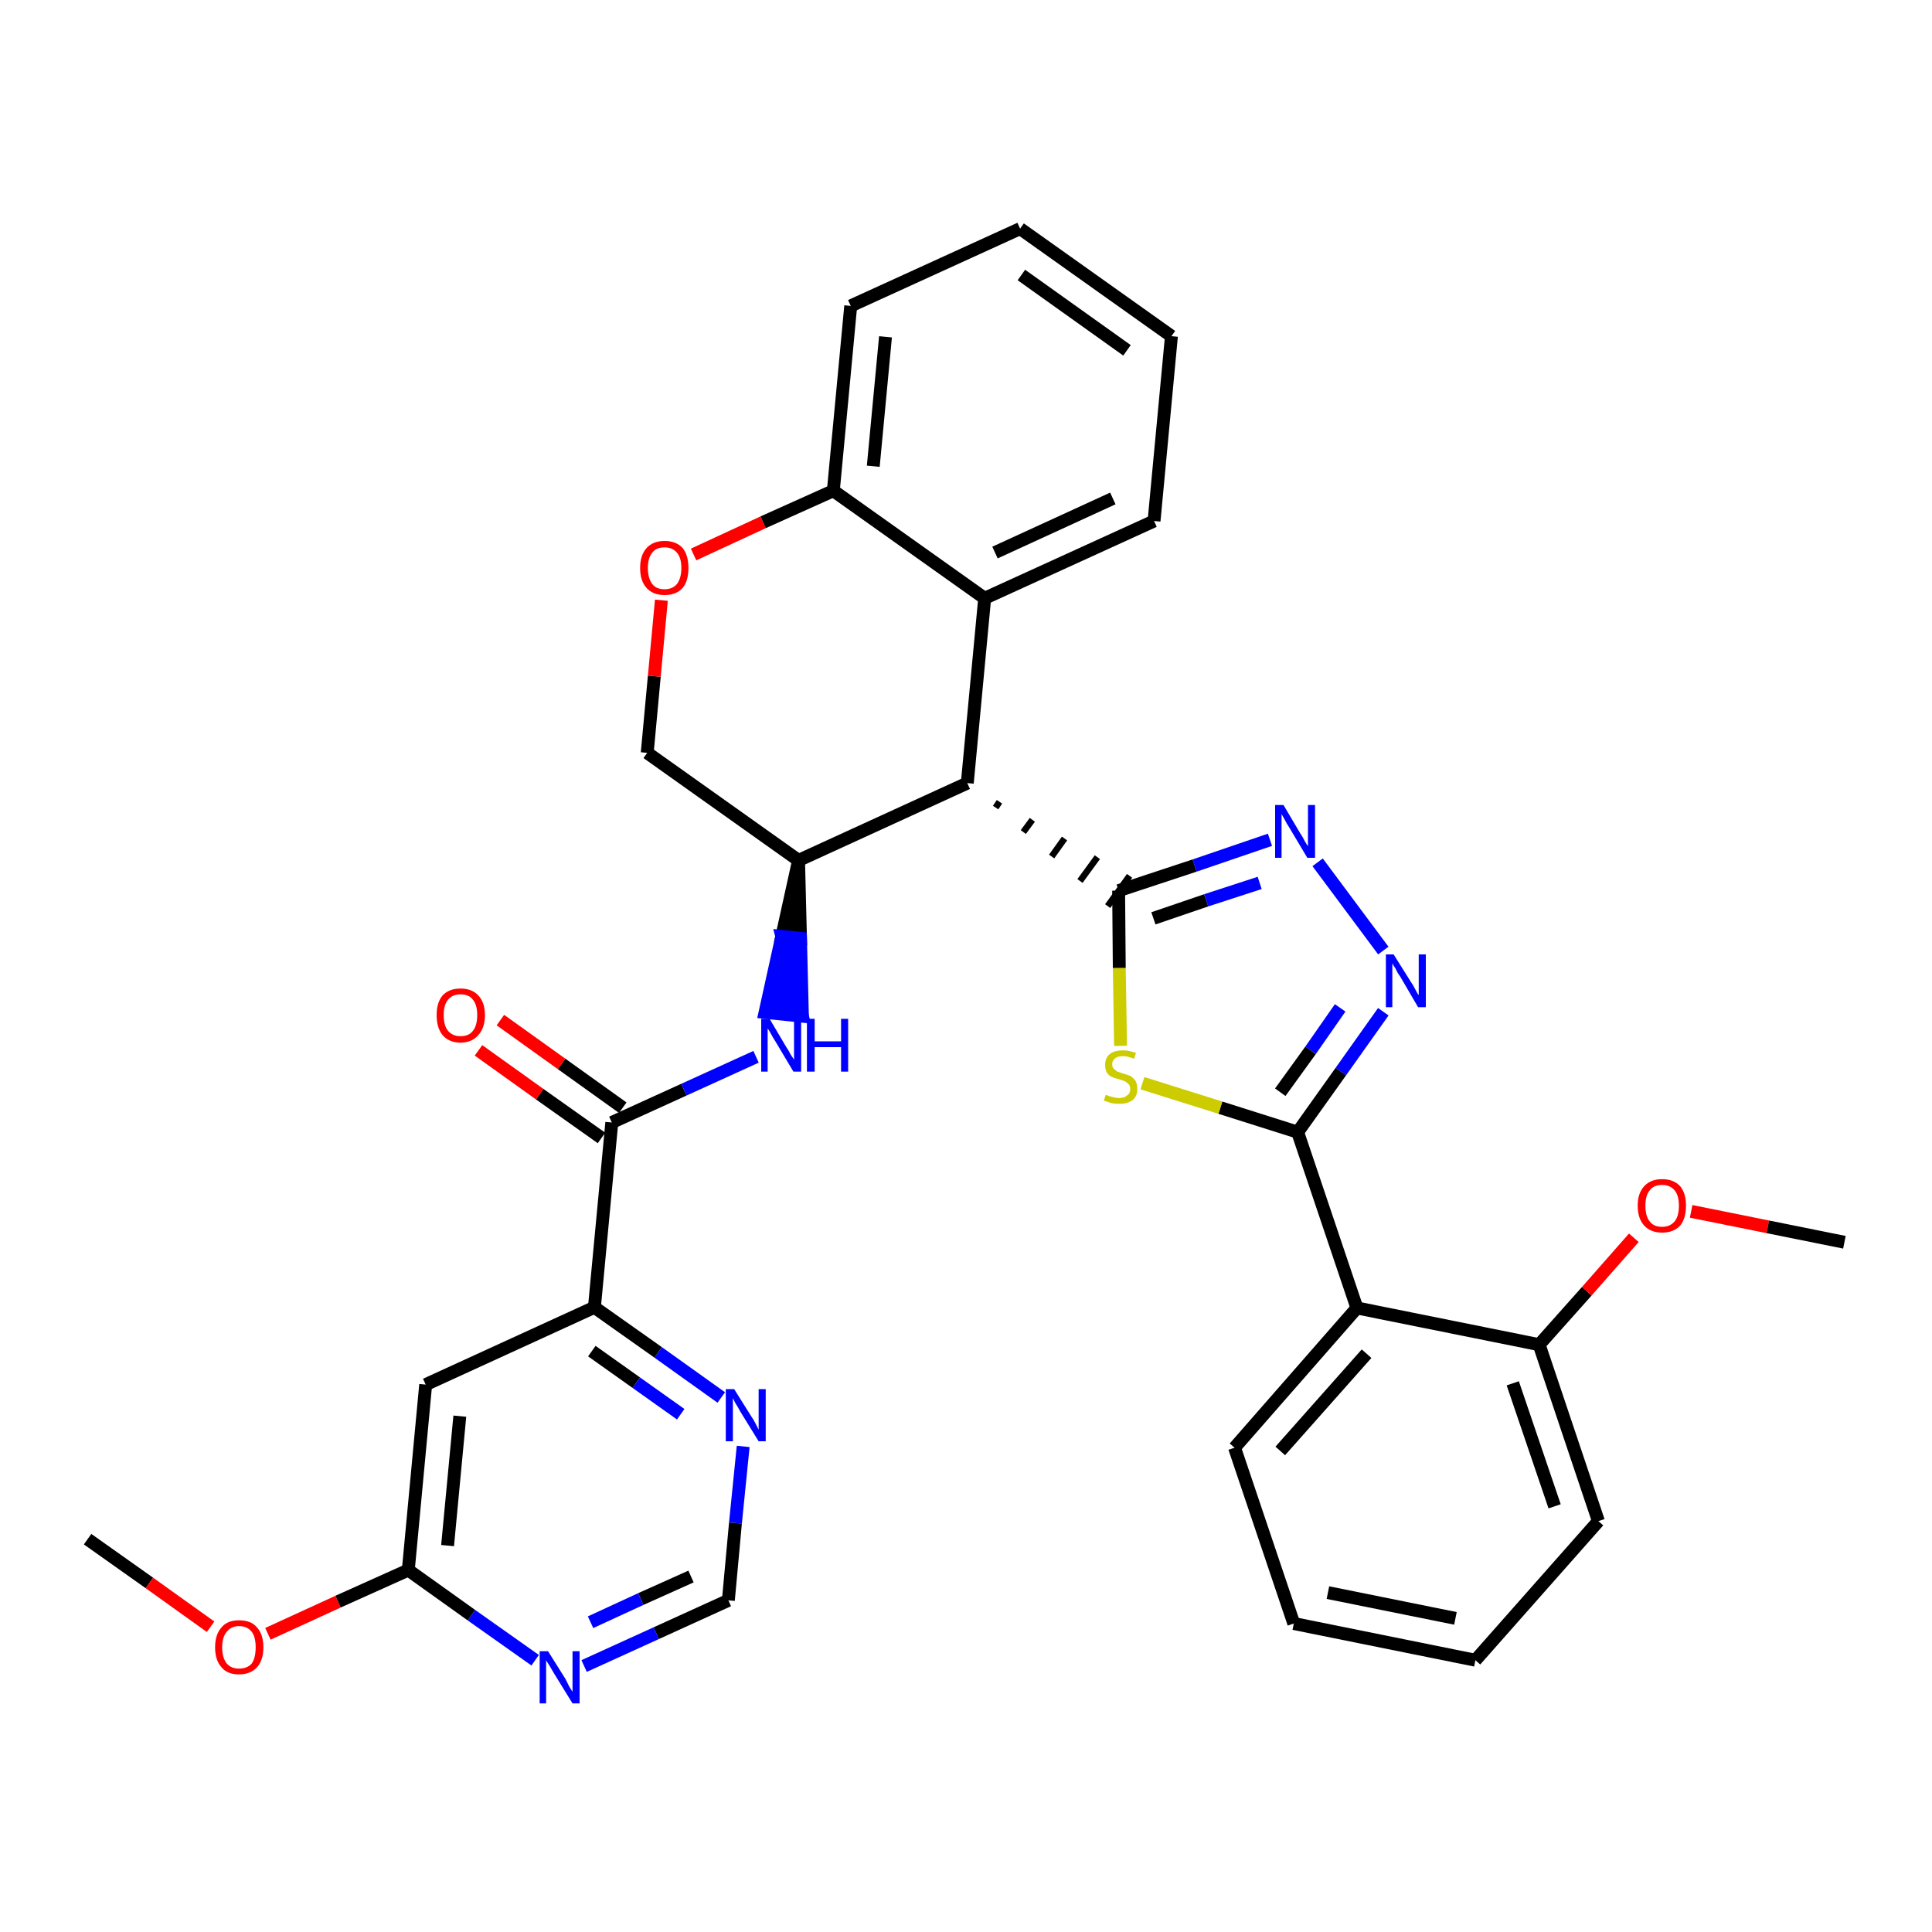 <?xml version='1.0' encoding='iso-8859-1'?>
<svg version='1.1' baseProfile='full'
              xmlns='http://www.w3.org/2000/svg'
                      xmlns:rdkit='http://www.rdkit.org/xml'
                      xmlns:xlink='http://www.w3.org/1999/xlink'
                  xml:space='preserve'
width='300px' height='300px' viewBox='0 0 300 300'>
<!-- END OF HEADER -->
<path class='bond-0 atom-0 atom-1' d='M 13.6,239.0 L 23.2,245.8' style='fill:none;fill-rule:evenodd;stroke:#000000;stroke-width:2.0px;stroke-linecap:butt;stroke-linejoin:miter;stroke-opacity:1' />
<path class='bond-0 atom-0 atom-1' d='M 23.2,245.8 L 32.7,252.6' style='fill:none;fill-rule:evenodd;stroke:#FF0000;stroke-width:2.0px;stroke-linecap:butt;stroke-linejoin:miter;stroke-opacity:1' />
<path class='bond-1 atom-1 atom-2' d='M 41.6,253.7 L 52.5,248.7' style='fill:none;fill-rule:evenodd;stroke:#FF0000;stroke-width:2.0px;stroke-linecap:butt;stroke-linejoin:miter;stroke-opacity:1' />
<path class='bond-1 atom-1 atom-2' d='M 52.5,248.7 L 63.4,243.8' style='fill:none;fill-rule:evenodd;stroke:#000000;stroke-width:2.0px;stroke-linecap:butt;stroke-linejoin:miter;stroke-opacity:1' />
<path class='bond-2 atom-2 atom-3' d='M 63.4,243.8 L 66.1,215.0' style='fill:none;fill-rule:evenodd;stroke:#000000;stroke-width:2.0px;stroke-linecap:butt;stroke-linejoin:miter;stroke-opacity:1' />
<path class='bond-2 atom-2 atom-3' d='M 69.5,240.0 L 71.4,219.9' style='fill:none;fill-rule:evenodd;stroke:#000000;stroke-width:2.0px;stroke-linecap:butt;stroke-linejoin:miter;stroke-opacity:1' />
<path class='bond-33 atom-33 atom-2' d='M 83.1,257.8 L 73.2,250.8' style='fill:none;fill-rule:evenodd;stroke:#0000FF;stroke-width:2.0px;stroke-linecap:butt;stroke-linejoin:miter;stroke-opacity:1' />
<path class='bond-33 atom-33 atom-2' d='M 73.2,250.8 L 63.4,243.8' style='fill:none;fill-rule:evenodd;stroke:#000000;stroke-width:2.0px;stroke-linecap:butt;stroke-linejoin:miter;stroke-opacity:1' />
<path class='bond-3 atom-3 atom-4' d='M 66.1,215.0 L 92.3,203.0' style='fill:none;fill-rule:evenodd;stroke:#000000;stroke-width:2.0px;stroke-linecap:butt;stroke-linejoin:miter;stroke-opacity:1' />
<path class='bond-4 atom-4 atom-5' d='M 92.3,203.0 L 95.0,174.3' style='fill:none;fill-rule:evenodd;stroke:#000000;stroke-width:2.0px;stroke-linecap:butt;stroke-linejoin:miter;stroke-opacity:1' />
<path class='bond-30 atom-4 atom-31' d='M 92.3,203.0 L 102.2,210.0' style='fill:none;fill-rule:evenodd;stroke:#000000;stroke-width:2.0px;stroke-linecap:butt;stroke-linejoin:miter;stroke-opacity:1' />
<path class='bond-30 atom-4 atom-31' d='M 102.2,210.0 L 112.0,217.0' style='fill:none;fill-rule:evenodd;stroke:#0000FF;stroke-width:2.0px;stroke-linecap:butt;stroke-linejoin:miter;stroke-opacity:1' />
<path class='bond-30 atom-4 atom-31' d='M 91.9,209.8 L 98.8,214.7' style='fill:none;fill-rule:evenodd;stroke:#000000;stroke-width:2.0px;stroke-linecap:butt;stroke-linejoin:miter;stroke-opacity:1' />
<path class='bond-30 atom-4 atom-31' d='M 98.8,214.7 L 105.7,219.6' style='fill:none;fill-rule:evenodd;stroke:#0000FF;stroke-width:2.0px;stroke-linecap:butt;stroke-linejoin:miter;stroke-opacity:1' />
<path class='bond-5 atom-5 atom-6' d='M 96.7,172.0 L 87.2,165.2' style='fill:none;fill-rule:evenodd;stroke:#000000;stroke-width:2.0px;stroke-linecap:butt;stroke-linejoin:miter;stroke-opacity:1' />
<path class='bond-5 atom-5 atom-6' d='M 87.2,165.2 L 77.7,158.4' style='fill:none;fill-rule:evenodd;stroke:#FF0000;stroke-width:2.0px;stroke-linecap:butt;stroke-linejoin:miter;stroke-opacity:1' />
<path class='bond-5 atom-5 atom-6' d='M 93.4,176.7 L 83.8,169.9' style='fill:none;fill-rule:evenodd;stroke:#000000;stroke-width:2.0px;stroke-linecap:butt;stroke-linejoin:miter;stroke-opacity:1' />
<path class='bond-5 atom-5 atom-6' d='M 83.8,169.9 L 74.3,163.1' style='fill:none;fill-rule:evenodd;stroke:#FF0000;stroke-width:2.0px;stroke-linecap:butt;stroke-linejoin:miter;stroke-opacity:1' />
<path class='bond-6 atom-5 atom-7' d='M 95.0,174.3 L 106.2,169.2' style='fill:none;fill-rule:evenodd;stroke:#000000;stroke-width:2.0px;stroke-linecap:butt;stroke-linejoin:miter;stroke-opacity:1' />
<path class='bond-6 atom-5 atom-7' d='M 106.2,169.2 L 117.4,164.1' style='fill:none;fill-rule:evenodd;stroke:#0000FF;stroke-width:2.0px;stroke-linecap:butt;stroke-linejoin:miter;stroke-opacity:1' />
<path class='bond-7 atom-8 atom-7' d='M 124.0,133.6 L 121.4,145.4 L 124.3,145.7 Z' style='fill:#000000;fill-rule:evenodd;fill-opacity:1;stroke:#000000;stroke-width:2.0px;stroke-linecap:butt;stroke-linejoin:miter;stroke-opacity:1;' />
<path class='bond-7 atom-8 atom-7' d='M 121.4,145.4 L 124.6,157.8 L 118.8,157.2 Z' style='fill:#0000FF;fill-rule:evenodd;fill-opacity:1;stroke:#0000FF;stroke-width:2.0px;stroke-linecap:butt;stroke-linejoin:miter;stroke-opacity:1;' />
<path class='bond-7 atom-8 atom-7' d='M 121.4,145.4 L 124.3,145.7 L 124.6,157.8 Z' style='fill:#0000FF;fill-rule:evenodd;fill-opacity:1;stroke:#0000FF;stroke-width:2.0px;stroke-linecap:butt;stroke-linejoin:miter;stroke-opacity:1;' />
<path class='bond-8 atom-8 atom-9' d='M 124.0,133.6 L 100.5,116.9' style='fill:none;fill-rule:evenodd;stroke:#000000;stroke-width:2.0px;stroke-linecap:butt;stroke-linejoin:miter;stroke-opacity:1' />
<path class='bond-34 atom-17 atom-8' d='M 150.2,121.6 L 124.0,133.6' style='fill:none;fill-rule:evenodd;stroke:#000000;stroke-width:2.0px;stroke-linecap:butt;stroke-linejoin:miter;stroke-opacity:1' />
<path class='bond-9 atom-9 atom-10' d='M 100.5,116.9 L 101.6,105.0' style='fill:none;fill-rule:evenodd;stroke:#000000;stroke-width:2.0px;stroke-linecap:butt;stroke-linejoin:miter;stroke-opacity:1' />
<path class='bond-9 atom-9 atom-10' d='M 101.6,105.0 L 102.7,93.2' style='fill:none;fill-rule:evenodd;stroke:#FF0000;stroke-width:2.0px;stroke-linecap:butt;stroke-linejoin:miter;stroke-opacity:1' />
<path class='bond-10 atom-10 atom-11' d='M 107.7,86.1 L 118.5,81.1' style='fill:none;fill-rule:evenodd;stroke:#FF0000;stroke-width:2.0px;stroke-linecap:butt;stroke-linejoin:miter;stroke-opacity:1' />
<path class='bond-10 atom-10 atom-11' d='M 118.5,81.1 L 129.4,76.2' style='fill:none;fill-rule:evenodd;stroke:#000000;stroke-width:2.0px;stroke-linecap:butt;stroke-linejoin:miter;stroke-opacity:1' />
<path class='bond-11 atom-11 atom-12' d='M 129.4,76.2 L 132.1,47.5' style='fill:none;fill-rule:evenodd;stroke:#000000;stroke-width:2.0px;stroke-linecap:butt;stroke-linejoin:miter;stroke-opacity:1' />
<path class='bond-11 atom-11 atom-12' d='M 135.6,72.4 L 137.5,52.3' style='fill:none;fill-rule:evenodd;stroke:#000000;stroke-width:2.0px;stroke-linecap:butt;stroke-linejoin:miter;stroke-opacity:1' />
<path class='bond-36 atom-16 atom-11' d='M 152.9,92.9 L 129.4,76.2' style='fill:none;fill-rule:evenodd;stroke:#000000;stroke-width:2.0px;stroke-linecap:butt;stroke-linejoin:miter;stroke-opacity:1' />
<path class='bond-12 atom-12 atom-13' d='M 132.1,47.5 L 158.4,35.5' style='fill:none;fill-rule:evenodd;stroke:#000000;stroke-width:2.0px;stroke-linecap:butt;stroke-linejoin:miter;stroke-opacity:1' />
<path class='bond-13 atom-13 atom-14' d='M 158.4,35.5 L 181.9,52.2' style='fill:none;fill-rule:evenodd;stroke:#000000;stroke-width:2.0px;stroke-linecap:butt;stroke-linejoin:miter;stroke-opacity:1' />
<path class='bond-13 atom-13 atom-14' d='M 158.6,42.7 L 175.0,54.4' style='fill:none;fill-rule:evenodd;stroke:#000000;stroke-width:2.0px;stroke-linecap:butt;stroke-linejoin:miter;stroke-opacity:1' />
<path class='bond-14 atom-14 atom-15' d='M 181.9,52.2 L 179.2,80.9' style='fill:none;fill-rule:evenodd;stroke:#000000;stroke-width:2.0px;stroke-linecap:butt;stroke-linejoin:miter;stroke-opacity:1' />
<path class='bond-15 atom-15 atom-16' d='M 179.2,80.9 L 152.9,92.9' style='fill:none;fill-rule:evenodd;stroke:#000000;stroke-width:2.0px;stroke-linecap:butt;stroke-linejoin:miter;stroke-opacity:1' />
<path class='bond-15 atom-15 atom-16' d='M 172.8,77.4 L 154.5,85.8' style='fill:none;fill-rule:evenodd;stroke:#000000;stroke-width:2.0px;stroke-linecap:butt;stroke-linejoin:miter;stroke-opacity:1' />
<path class='bond-16 atom-16 atom-17' d='M 152.9,92.9 L 150.2,121.6' style='fill:none;fill-rule:evenodd;stroke:#000000;stroke-width:2.0px;stroke-linecap:butt;stroke-linejoin:miter;stroke-opacity:1' />
<path class='bond-17 atom-17 atom-18' d='M 154.6,125.4 L 155.2,124.5' style='fill:none;fill-rule:evenodd;stroke:#000000;stroke-width:1.0px;stroke-linecap:butt;stroke-linejoin:miter;stroke-opacity:1' />
<path class='bond-17 atom-17 atom-18' d='M 158.9,129.2 L 160.3,127.3' style='fill:none;fill-rule:evenodd;stroke:#000000;stroke-width:1.0px;stroke-linecap:butt;stroke-linejoin:miter;stroke-opacity:1' />
<path class='bond-17 atom-17 atom-18' d='M 163.3,133.0 L 165.3,130.2' style='fill:none;fill-rule:evenodd;stroke:#000000;stroke-width:1.0px;stroke-linecap:butt;stroke-linejoin:miter;stroke-opacity:1' />
<path class='bond-17 atom-17 atom-18' d='M 167.7,136.8 L 170.4,133.1' style='fill:none;fill-rule:evenodd;stroke:#000000;stroke-width:1.0px;stroke-linecap:butt;stroke-linejoin:miter;stroke-opacity:1' />
<path class='bond-17 atom-17 atom-18' d='M 172.0,140.7 L 175.4,136.0' style='fill:none;fill-rule:evenodd;stroke:#000000;stroke-width:1.0px;stroke-linecap:butt;stroke-linejoin:miter;stroke-opacity:1' />
<path class='bond-18 atom-18 atom-19' d='M 173.7,138.3 L 185.5,134.4' style='fill:none;fill-rule:evenodd;stroke:#000000;stroke-width:2.0px;stroke-linecap:butt;stroke-linejoin:miter;stroke-opacity:1' />
<path class='bond-18 atom-18 atom-19' d='M 185.5,134.4 L 197.2,130.4' style='fill:none;fill-rule:evenodd;stroke:#0000FF;stroke-width:2.0px;stroke-linecap:butt;stroke-linejoin:miter;stroke-opacity:1' />
<path class='bond-18 atom-18 atom-19' d='M 179.1,142.6 L 187.3,139.8' style='fill:none;fill-rule:evenodd;stroke:#000000;stroke-width:2.0px;stroke-linecap:butt;stroke-linejoin:miter;stroke-opacity:1' />
<path class='bond-18 atom-18 atom-19' d='M 187.3,139.8 L 195.6,137.1' style='fill:none;fill-rule:evenodd;stroke:#0000FF;stroke-width:2.0px;stroke-linecap:butt;stroke-linejoin:miter;stroke-opacity:1' />
<path class='bond-35 atom-30 atom-18' d='M 174.0,162.4 L 173.8,150.3' style='fill:none;fill-rule:evenodd;stroke:#CCCC00;stroke-width:2.0px;stroke-linecap:butt;stroke-linejoin:miter;stroke-opacity:1' />
<path class='bond-35 atom-30 atom-18' d='M 173.8,150.3 L 173.7,138.3' style='fill:none;fill-rule:evenodd;stroke:#000000;stroke-width:2.0px;stroke-linecap:butt;stroke-linejoin:miter;stroke-opacity:1' />
<path class='bond-19 atom-19 atom-20' d='M 204.6,133.9 L 214.8,147.6' style='fill:none;fill-rule:evenodd;stroke:#0000FF;stroke-width:2.0px;stroke-linecap:butt;stroke-linejoin:miter;stroke-opacity:1' />
<path class='bond-20 atom-20 atom-21' d='M 214.8,157.1 L 208.2,166.4' style='fill:none;fill-rule:evenodd;stroke:#0000FF;stroke-width:2.0px;stroke-linecap:butt;stroke-linejoin:miter;stroke-opacity:1' />
<path class='bond-20 atom-20 atom-21' d='M 208.2,166.4 L 201.5,175.8' style='fill:none;fill-rule:evenodd;stroke:#000000;stroke-width:2.0px;stroke-linecap:butt;stroke-linejoin:miter;stroke-opacity:1' />
<path class='bond-20 atom-20 atom-21' d='M 208.1,156.5 L 203.5,163.1' style='fill:none;fill-rule:evenodd;stroke:#0000FF;stroke-width:2.0px;stroke-linecap:butt;stroke-linejoin:miter;stroke-opacity:1' />
<path class='bond-20 atom-20 atom-21' d='M 203.5,163.1 L 198.8,169.6' style='fill:none;fill-rule:evenodd;stroke:#000000;stroke-width:2.0px;stroke-linecap:butt;stroke-linejoin:miter;stroke-opacity:1' />
<path class='bond-21 atom-21 atom-22' d='M 201.5,175.8 L 210.7,203.1' style='fill:none;fill-rule:evenodd;stroke:#000000;stroke-width:2.0px;stroke-linecap:butt;stroke-linejoin:miter;stroke-opacity:1' />
<path class='bond-29 atom-21 atom-30' d='M 201.5,175.8 L 189.5,172.0' style='fill:none;fill-rule:evenodd;stroke:#000000;stroke-width:2.0px;stroke-linecap:butt;stroke-linejoin:miter;stroke-opacity:1' />
<path class='bond-29 atom-21 atom-30' d='M 189.5,172.0 L 177.4,168.2' style='fill:none;fill-rule:evenodd;stroke:#CCCC00;stroke-width:2.0px;stroke-linecap:butt;stroke-linejoin:miter;stroke-opacity:1' />
<path class='bond-22 atom-22 atom-23' d='M 210.7,203.1 L 191.7,224.8' style='fill:none;fill-rule:evenodd;stroke:#000000;stroke-width:2.0px;stroke-linecap:butt;stroke-linejoin:miter;stroke-opacity:1' />
<path class='bond-22 atom-22 atom-23' d='M 212.2,210.2 L 198.8,225.3' style='fill:none;fill-rule:evenodd;stroke:#000000;stroke-width:2.0px;stroke-linecap:butt;stroke-linejoin:miter;stroke-opacity:1' />
<path class='bond-37 atom-27 atom-22' d='M 239.0,208.8 L 210.7,203.1' style='fill:none;fill-rule:evenodd;stroke:#000000;stroke-width:2.0px;stroke-linecap:butt;stroke-linejoin:miter;stroke-opacity:1' />
<path class='bond-23 atom-23 atom-24' d='M 191.7,224.8 L 200.9,252.1' style='fill:none;fill-rule:evenodd;stroke:#000000;stroke-width:2.0px;stroke-linecap:butt;stroke-linejoin:miter;stroke-opacity:1' />
<path class='bond-24 atom-24 atom-25' d='M 200.9,252.1 L 229.1,257.8' style='fill:none;fill-rule:evenodd;stroke:#000000;stroke-width:2.0px;stroke-linecap:butt;stroke-linejoin:miter;stroke-opacity:1' />
<path class='bond-24 atom-24 atom-25' d='M 206.2,247.3 L 226.0,251.3' style='fill:none;fill-rule:evenodd;stroke:#000000;stroke-width:2.0px;stroke-linecap:butt;stroke-linejoin:miter;stroke-opacity:1' />
<path class='bond-25 atom-25 atom-26' d='M 229.1,257.8 L 248.2,236.2' style='fill:none;fill-rule:evenodd;stroke:#000000;stroke-width:2.0px;stroke-linecap:butt;stroke-linejoin:miter;stroke-opacity:1' />
<path class='bond-26 atom-26 atom-27' d='M 248.2,236.2 L 239.0,208.8' style='fill:none;fill-rule:evenodd;stroke:#000000;stroke-width:2.0px;stroke-linecap:butt;stroke-linejoin:miter;stroke-opacity:1' />
<path class='bond-26 atom-26 atom-27' d='M 241.4,233.9 L 234.9,214.8' style='fill:none;fill-rule:evenodd;stroke:#000000;stroke-width:2.0px;stroke-linecap:butt;stroke-linejoin:miter;stroke-opacity:1' />
<path class='bond-27 atom-27 atom-28' d='M 239.0,208.8 L 246.4,200.5' style='fill:none;fill-rule:evenodd;stroke:#000000;stroke-width:2.0px;stroke-linecap:butt;stroke-linejoin:miter;stroke-opacity:1' />
<path class='bond-27 atom-27 atom-28' d='M 246.4,200.5 L 253.7,192.2' style='fill:none;fill-rule:evenodd;stroke:#FF0000;stroke-width:2.0px;stroke-linecap:butt;stroke-linejoin:miter;stroke-opacity:1' />
<path class='bond-28 atom-28 atom-29' d='M 262.6,188.1 L 274.5,190.5' style='fill:none;fill-rule:evenodd;stroke:#FF0000;stroke-width:2.0px;stroke-linecap:butt;stroke-linejoin:miter;stroke-opacity:1' />
<path class='bond-28 atom-28 atom-29' d='M 274.5,190.5 L 286.4,192.9' style='fill:none;fill-rule:evenodd;stroke:#000000;stroke-width:2.0px;stroke-linecap:butt;stroke-linejoin:miter;stroke-opacity:1' />
<path class='bond-31 atom-31 atom-32' d='M 115.4,224.6 L 114.2,236.5' style='fill:none;fill-rule:evenodd;stroke:#0000FF;stroke-width:2.0px;stroke-linecap:butt;stroke-linejoin:miter;stroke-opacity:1' />
<path class='bond-31 atom-31 atom-32' d='M 114.2,236.5 L 113.1,248.5' style='fill:none;fill-rule:evenodd;stroke:#000000;stroke-width:2.0px;stroke-linecap:butt;stroke-linejoin:miter;stroke-opacity:1' />
<path class='bond-32 atom-32 atom-33' d='M 113.1,248.5 L 101.9,253.6' style='fill:none;fill-rule:evenodd;stroke:#000000;stroke-width:2.0px;stroke-linecap:butt;stroke-linejoin:miter;stroke-opacity:1' />
<path class='bond-32 atom-32 atom-33' d='M 101.9,253.6 L 90.7,258.7' style='fill:none;fill-rule:evenodd;stroke:#0000FF;stroke-width:2.0px;stroke-linecap:butt;stroke-linejoin:miter;stroke-opacity:1' />
<path class='bond-32 atom-32 atom-33' d='M 107.3,244.8 L 99.5,248.3' style='fill:none;fill-rule:evenodd;stroke:#000000;stroke-width:2.0px;stroke-linecap:butt;stroke-linejoin:miter;stroke-opacity:1' />
<path class='bond-32 atom-32 atom-33' d='M 99.5,248.3 L 91.7,251.9' style='fill:none;fill-rule:evenodd;stroke:#0000FF;stroke-width:2.0px;stroke-linecap:butt;stroke-linejoin:miter;stroke-opacity:1' />
<path  class='atom-1' d='M 33.4 255.8
Q 33.4 253.8, 34.4 252.7
Q 35.3 251.6, 37.1 251.6
Q 39.0 251.6, 39.9 252.7
Q 40.9 253.8, 40.9 255.8
Q 40.9 257.8, 39.9 258.9
Q 38.9 260.0, 37.1 260.0
Q 35.3 260.0, 34.4 258.9
Q 33.4 257.8, 33.4 255.8
M 37.1 259.1
Q 38.4 259.1, 39.1 258.3
Q 39.7 257.4, 39.7 255.8
Q 39.7 254.2, 39.1 253.4
Q 38.4 252.5, 37.1 252.5
Q 35.9 252.5, 35.2 253.4
Q 34.5 254.2, 34.5 255.8
Q 34.5 257.4, 35.2 258.3
Q 35.9 259.1, 37.1 259.1
' fill='#FF0000'/>
<path  class='atom-6' d='M 67.8 157.6
Q 67.8 155.7, 68.7 154.6
Q 69.7 153.5, 71.5 153.5
Q 73.3 153.5, 74.3 154.6
Q 75.3 155.7, 75.3 157.6
Q 75.3 159.6, 74.3 160.7
Q 73.3 161.9, 71.5 161.9
Q 69.7 161.9, 68.7 160.7
Q 67.8 159.6, 67.8 157.6
M 71.5 160.9
Q 72.8 160.9, 73.4 160.1
Q 74.1 159.3, 74.1 157.6
Q 74.1 156.0, 73.4 155.2
Q 72.8 154.4, 71.5 154.4
Q 70.3 154.4, 69.6 155.2
Q 68.9 156.0, 68.9 157.6
Q 68.9 159.3, 69.6 160.1
Q 70.3 160.9, 71.5 160.9
' fill='#FF0000'/>
<path  class='atom-7' d='M 119.5 158.2
L 122.1 162.6
Q 122.4 163.0, 122.8 163.8
Q 123.3 164.5, 123.3 164.6
L 123.3 158.2
L 124.4 158.2
L 124.4 166.4
L 123.2 166.4
L 120.4 161.7
Q 120.0 161.1, 119.7 160.5
Q 119.3 159.8, 119.2 159.7
L 119.2 166.4
L 118.2 166.4
L 118.2 158.2
L 119.5 158.2
' fill='#0000FF'/>
<path  class='atom-7' d='M 125.3 158.2
L 126.5 158.2
L 126.5 161.7
L 130.6 161.7
L 130.6 158.2
L 131.7 158.2
L 131.7 166.4
L 130.6 166.4
L 130.6 162.6
L 126.5 162.6
L 126.5 166.4
L 125.3 166.4
L 125.3 158.2
' fill='#0000FF'/>
<path  class='atom-10' d='M 99.4 88.2
Q 99.4 86.2, 100.4 85.1
Q 101.4 84.0, 103.2 84.0
Q 105.0 84.0, 106.0 85.1
Q 106.9 86.2, 106.9 88.2
Q 106.9 90.2, 106.0 91.3
Q 105.0 92.4, 103.2 92.4
Q 101.4 92.4, 100.4 91.3
Q 99.4 90.2, 99.4 88.2
M 103.2 91.5
Q 104.4 91.5, 105.1 90.7
Q 105.8 89.8, 105.8 88.2
Q 105.8 86.6, 105.1 85.8
Q 104.4 85.0, 103.2 85.0
Q 101.9 85.0, 101.3 85.8
Q 100.6 86.6, 100.6 88.2
Q 100.6 89.8, 101.3 90.7
Q 101.9 91.5, 103.2 91.5
' fill='#FF0000'/>
<path  class='atom-19' d='M 199.3 125.0
L 201.9 129.4
Q 202.2 129.8, 202.6 130.6
Q 203.0 131.3, 203.1 131.4
L 203.1 125.0
L 204.2 125.0
L 204.2 133.2
L 203.0 133.2
L 200.2 128.5
Q 199.8 127.9, 199.5 127.3
Q 199.1 126.6, 199.0 126.4
L 199.0 133.2
L 198.0 133.2
L 198.0 125.0
L 199.3 125.0
' fill='#0000FF'/>
<path  class='atom-20' d='M 216.4 148.2
L 219.1 152.5
Q 219.4 152.9, 219.8 153.7
Q 220.2 154.5, 220.3 154.5
L 220.3 148.2
L 221.4 148.2
L 221.4 156.4
L 220.2 156.4
L 217.4 151.6
Q 217.0 151.1, 216.7 150.4
Q 216.3 149.8, 216.2 149.6
L 216.2 156.4
L 215.2 156.4
L 215.2 148.2
L 216.4 148.2
' fill='#0000FF'/>
<path  class='atom-28' d='M 254.3 187.2
Q 254.3 185.3, 255.3 184.2
Q 256.3 183.1, 258.1 183.1
Q 259.9 183.1, 260.9 184.2
Q 261.8 185.3, 261.8 187.2
Q 261.8 189.2, 260.9 190.3
Q 259.9 191.4, 258.1 191.4
Q 256.3 191.4, 255.3 190.3
Q 254.3 189.2, 254.3 187.2
M 258.1 190.5
Q 259.3 190.5, 260.0 189.7
Q 260.7 188.9, 260.7 187.2
Q 260.7 185.6, 260.0 184.8
Q 259.3 184.0, 258.1 184.0
Q 256.8 184.0, 256.2 184.8
Q 255.5 185.6, 255.5 187.2
Q 255.5 188.9, 256.2 189.7
Q 256.8 190.5, 258.1 190.5
' fill='#FF0000'/>
<path  class='atom-30' d='M 171.7 170.0
Q 171.8 170.0, 172.2 170.2
Q 172.6 170.3, 173.0 170.4
Q 173.4 170.5, 173.8 170.5
Q 174.6 170.5, 175.0 170.1
Q 175.5 169.8, 175.5 169.1
Q 175.5 168.7, 175.3 168.4
Q 175.0 168.1, 174.7 167.9
Q 174.4 167.8, 173.8 167.6
Q 173.0 167.4, 172.6 167.2
Q 172.2 167.0, 171.9 166.6
Q 171.6 166.1, 171.6 165.4
Q 171.6 164.3, 172.3 163.7
Q 173.0 163.1, 174.4 163.1
Q 175.3 163.1, 176.4 163.5
L 176.1 164.4
Q 175.1 164.0, 174.4 164.0
Q 173.6 164.0, 173.2 164.3
Q 172.7 164.7, 172.7 165.2
Q 172.7 165.7, 172.9 165.9
Q 173.2 166.2, 173.5 166.4
Q 173.8 166.5, 174.4 166.7
Q 175.1 166.9, 175.6 167.1
Q 176.0 167.4, 176.3 167.8
Q 176.6 168.3, 176.6 169.1
Q 176.6 170.2, 175.9 170.8
Q 175.1 171.4, 173.9 171.4
Q 173.1 171.4, 172.6 171.3
Q 172.0 171.1, 171.4 170.9
L 171.7 170.0
' fill='#CCCC00'/>
<path  class='atom-31' d='M 114.0 215.7
L 116.7 220.0
Q 117.0 220.4, 117.4 221.2
Q 117.8 222.0, 117.8 222.0
L 117.8 215.7
L 118.9 215.7
L 118.9 223.8
L 117.8 223.8
L 114.9 219.1
Q 114.6 218.5, 114.2 217.9
Q 113.9 217.3, 113.8 217.1
L 113.8 223.8
L 112.7 223.8
L 112.7 215.7
L 114.0 215.7
' fill='#0000FF'/>
<path  class='atom-33' d='M 85.1 256.4
L 87.8 260.7
Q 88.0 261.1, 88.4 261.9
Q 88.9 262.7, 88.9 262.7
L 88.9 256.4
L 90.0 256.4
L 90.0 264.5
L 88.9 264.5
L 86.0 259.8
Q 85.7 259.3, 85.3 258.6
Q 84.9 258.0, 84.8 257.8
L 84.8 264.5
L 83.8 264.5
L 83.8 256.4
L 85.1 256.4
' fill='#0000FF'/>
</svg>
